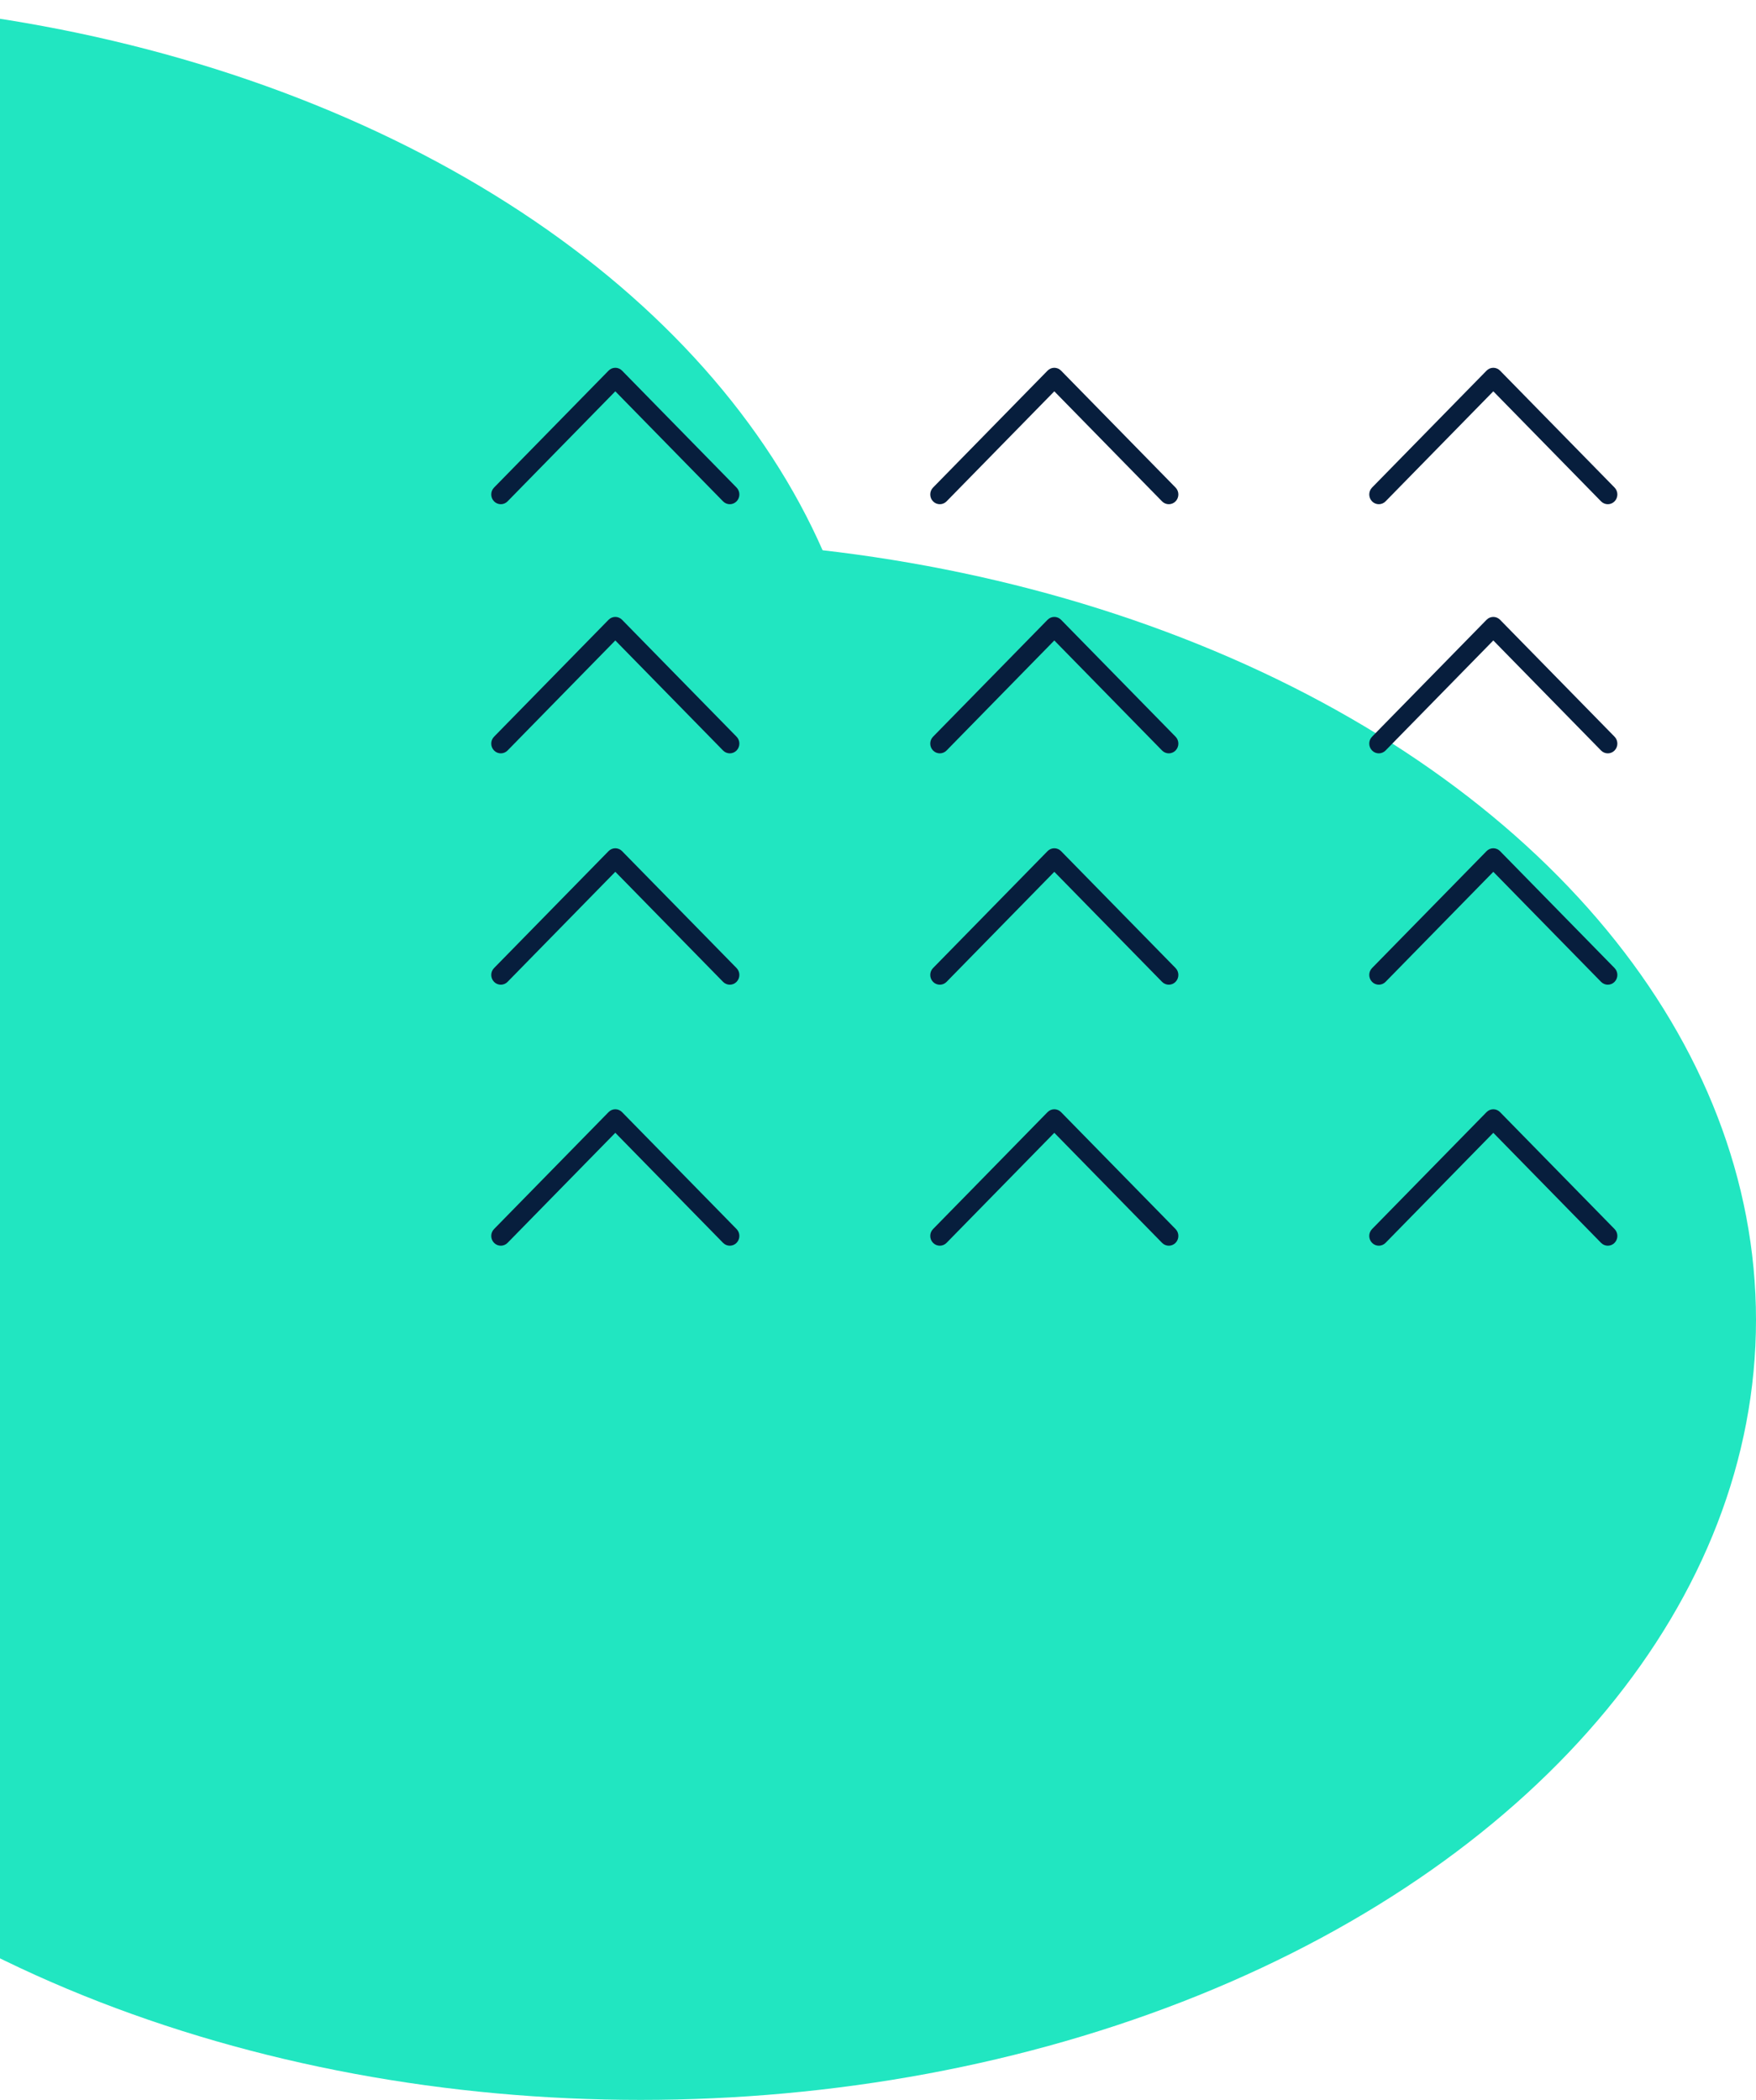 <svg width="296" height="354" viewBox="0 0 296 354" fill="none" xmlns="http://www.w3.org/2000/svg">
<ellipse cx="108" cy="222.5" rx="188" ry="131.5" fill="#21E6C1"/>
<ellipse cx="-41" cy="131.5" rx="188" ry="131.5" fill="#21E6C1"/>
<path fill-rule="evenodd" clip-rule="evenodd" d="M102.581 62.483C102.73 62.33 102.908 62.208 103.103 62.125C103.299 62.043 103.508 62 103.72 62C103.931 62 104.141 62.043 104.336 62.125C104.531 62.208 104.709 62.33 104.858 62.483L124.159 82.192C124.461 82.501 124.631 82.919 124.631 83.355C124.631 83.792 124.461 84.21 124.159 84.518C123.857 84.827 123.447 85 123.02 85C122.593 85 122.183 84.827 121.881 84.518L103.72 65.968L85.558 84.518C85.256 84.827 84.846 85 84.419 85C83.992 85 83.582 84.827 83.28 84.518C82.978 84.21 82.809 83.792 82.809 83.355C82.809 82.919 82.978 82.501 83.28 82.192L102.581 62.483Z" fill="#071E3D"/>
<path fill-rule="evenodd" clip-rule="evenodd" d="M102.581 143.483C102.73 143.33 102.908 143.208 103.103 143.125C103.299 143.043 103.508 143 103.72 143C103.931 143 104.141 143.043 104.336 143.125C104.531 143.208 104.709 143.33 104.858 143.483L124.159 163.193C124.461 163.501 124.631 163.919 124.631 164.355C124.631 164.792 124.461 165.21 124.159 165.518C123.857 165.827 123.447 166 123.02 166C122.593 166 122.183 165.827 121.881 165.518L103.72 146.968L85.558 165.518C85.256 165.827 84.846 166 84.419 166C83.992 166 83.582 165.827 83.28 165.518C82.978 165.21 82.809 164.792 82.809 164.355C82.809 163.919 82.978 163.501 83.28 163.193L102.581 143.483Z" fill="#071E3D"/>
<path fill-rule="evenodd" clip-rule="evenodd" d="M102.581 104.483C102.73 104.33 102.908 104.208 103.103 104.125C103.299 104.043 103.508 104 103.72 104C103.931 104 104.141 104.043 104.336 104.125C104.531 104.208 104.709 104.33 104.858 104.483L124.159 124.193C124.461 124.501 124.631 124.919 124.631 125.355C124.631 125.792 124.461 126.21 124.159 126.518C123.857 126.827 123.447 127 123.02 127C122.593 127 122.183 126.827 121.881 126.518L103.72 107.968L85.558 126.518C85.256 126.827 84.846 127 84.419 127C83.992 127 83.582 126.827 83.28 126.518C82.978 126.21 82.809 125.792 82.809 125.355C82.809 124.919 82.978 124.501 83.28 124.193L102.581 104.483Z" fill="#071E3D"/>
<path fill-rule="evenodd" clip-rule="evenodd" d="M102.581 187.483C102.73 187.33 102.908 187.208 103.103 187.125C103.299 187.043 103.508 187 103.72 187C103.931 187 104.141 187.043 104.336 187.125C104.531 187.208 104.709 187.33 104.858 187.483L124.159 207.193C124.461 207.501 124.631 207.919 124.631 208.355C124.631 208.792 124.461 209.21 124.159 209.518C123.857 209.827 123.447 210 123.02 210C122.593 210 122.183 209.827 121.881 209.518L103.72 190.968L85.558 209.518C85.256 209.827 84.846 210 84.419 210C83.992 210 83.582 209.827 83.28 209.518C82.978 209.21 82.809 208.792 82.809 208.355C82.809 207.919 82.978 207.501 83.28 207.193L102.581 187.483Z" fill="#071E3D"/>
<path fill-rule="evenodd" clip-rule="evenodd" d="M176.581 62.483C176.73 62.33 176.908 62.208 177.103 62.125C177.299 62.043 177.508 62 177.72 62C177.931 62 178.141 62.043 178.336 62.125C178.531 62.208 178.709 62.33 178.858 62.483L198.159 82.192C198.461 82.501 198.631 82.919 198.631 83.355C198.631 83.792 198.461 84.21 198.159 84.518C197.857 84.827 197.447 85 197.02 85C196.593 85 196.183 84.827 195.881 84.518L177.72 65.968L159.558 84.518C159.256 84.827 158.846 85 158.419 85C157.992 85 157.582 84.827 157.28 84.518C156.978 84.21 156.809 83.792 156.809 83.355C156.809 82.919 156.978 82.501 157.28 82.192L176.581 62.483Z" fill="#071E3D"/>
<path fill-rule="evenodd" clip-rule="evenodd" d="M176.581 143.483C176.73 143.33 176.908 143.208 177.103 143.125C177.299 143.043 177.508 143 177.72 143C177.931 143 178.141 143.043 178.336 143.125C178.531 143.208 178.709 143.33 178.858 143.483L198.159 163.193C198.461 163.501 198.631 163.919 198.631 164.355C198.631 164.792 198.461 165.21 198.159 165.518C197.857 165.827 197.447 166 197.02 166C196.593 166 196.183 165.827 195.881 165.518L177.72 146.968L159.558 165.518C159.256 165.827 158.846 166 158.419 166C157.992 166 157.582 165.827 157.28 165.518C156.978 165.21 156.809 164.792 156.809 164.355C156.809 163.919 156.978 163.501 157.28 163.193L176.581 143.483Z" fill="#071E3D"/>
<path fill-rule="evenodd" clip-rule="evenodd" d="M176.581 104.483C176.73 104.33 176.908 104.208 177.103 104.125C177.299 104.043 177.508 104 177.72 104C177.931 104 178.141 104.043 178.336 104.125C178.531 104.208 178.709 104.33 178.858 104.483L198.159 124.193C198.461 124.501 198.631 124.919 198.631 125.355C198.631 125.792 198.461 126.21 198.159 126.518C197.857 126.827 197.447 127 197.02 127C196.593 127 196.183 126.827 195.881 126.518L177.72 107.968L159.558 126.518C159.256 126.827 158.846 127 158.419 127C157.992 127 157.582 126.827 157.28 126.518C156.978 126.21 156.809 125.792 156.809 125.355C156.809 124.919 156.978 124.501 157.28 124.193L176.581 104.483Z" fill="#071E3D"/>
<path fill-rule="evenodd" clip-rule="evenodd" d="M176.581 187.483C176.73 187.33 176.908 187.208 177.103 187.125C177.299 187.043 177.508 187 177.72 187C177.931 187 178.141 187.043 178.336 187.125C178.531 187.208 178.709 187.33 178.858 187.483L198.159 207.193C198.461 207.501 198.631 207.919 198.631 208.355C198.631 208.792 198.461 209.21 198.159 209.518C197.857 209.827 197.447 210 197.02 210C196.593 210 196.183 209.827 195.881 209.518L177.72 190.968L159.558 209.518C159.256 209.827 158.846 210 158.419 210C157.992 210 157.582 209.827 157.28 209.518C156.978 209.21 156.809 208.792 156.809 208.355C156.809 207.919 156.978 207.501 157.28 207.193L176.581 187.483Z" fill="#071E3D"/>
<path fill-rule="evenodd" clip-rule="evenodd" d="M250.581 62.483C250.73 62.33 250.908 62.208 251.103 62.125C251.299 62.043 251.508 62 251.72 62C251.931 62 252.141 62.043 252.336 62.125C252.531 62.208 252.709 62.33 252.858 62.483L272.159 82.192C272.461 82.501 272.631 82.919 272.631 83.355C272.631 83.792 272.461 84.21 272.159 84.518C271.857 84.827 271.447 85 271.02 85C270.593 85 270.183 84.827 269.881 84.518L251.72 65.968L233.558 84.518C233.256 84.827 232.846 85 232.419 85C231.992 85 231.582 84.827 231.28 84.518C230.978 84.21 230.809 83.792 230.809 83.355C230.809 82.919 230.978 82.501 231.28 82.192L250.581 62.483Z" fill="#071E3D"/>
<path fill-rule="evenodd" clip-rule="evenodd" d="M250.581 143.483C250.73 143.33 250.908 143.208 251.103 143.125C251.299 143.043 251.508 143 251.72 143C251.931 143 252.141 143.043 252.336 143.125C252.531 143.208 252.709 143.33 252.858 143.483L272.159 163.193C272.461 163.501 272.631 163.919 272.631 164.355C272.631 164.792 272.461 165.21 272.159 165.518C271.857 165.827 271.447 166 271.02 166C270.593 166 270.183 165.827 269.881 165.518L251.72 146.968L233.558 165.518C233.256 165.827 232.846 166 232.419 166C231.992 166 231.582 165.827 231.28 165.518C230.978 165.21 230.809 164.792 230.809 164.355C230.809 163.919 230.978 163.501 231.28 163.193L250.581 143.483Z" fill="#071E3D"/>
<path fill-rule="evenodd" clip-rule="evenodd" d="M250.581 104.483C250.73 104.33 250.908 104.208 251.103 104.125C251.299 104.043 251.508 104 251.72 104C251.931 104 252.141 104.043 252.336 104.125C252.531 104.208 252.709 104.33 252.858 104.483L272.159 124.193C272.461 124.501 272.631 124.919 272.631 125.355C272.631 125.792 272.461 126.21 272.159 126.518C271.857 126.827 271.447 127 271.02 127C270.593 127 270.183 126.827 269.881 126.518L251.72 107.968L233.558 126.518C233.256 126.827 232.846 127 232.419 127C231.992 127 231.582 126.827 231.28 126.518C230.978 126.21 230.809 125.792 230.809 125.355C230.809 124.919 230.978 124.501 231.28 124.193L250.581 104.483Z" fill="#071E3D"/>
<path fill-rule="evenodd" clip-rule="evenodd" d="M250.581 187.483C250.73 187.33 250.908 187.208 251.103 187.125C251.299 187.043 251.508 187 251.72 187C251.931 187 252.141 187.043 252.336 187.125C252.531 187.208 252.709 187.33 252.858 187.483L272.159 207.193C272.461 207.501 272.631 207.919 272.631 208.355C272.631 208.792 272.461 209.21 272.159 209.518C271.857 209.827 271.447 210 271.02 210C270.593 210 270.183 209.827 269.881 209.518L251.72 190.968L233.558 209.518C233.256 209.827 232.846 210 232.419 210C231.992 210 231.582 209.827 231.28 209.518C230.978 209.21 230.809 208.792 230.809 208.355C230.809 207.919 230.978 207.501 231.28 207.193L250.581 187.483Z" fill="#071E3D"/>
</svg>

